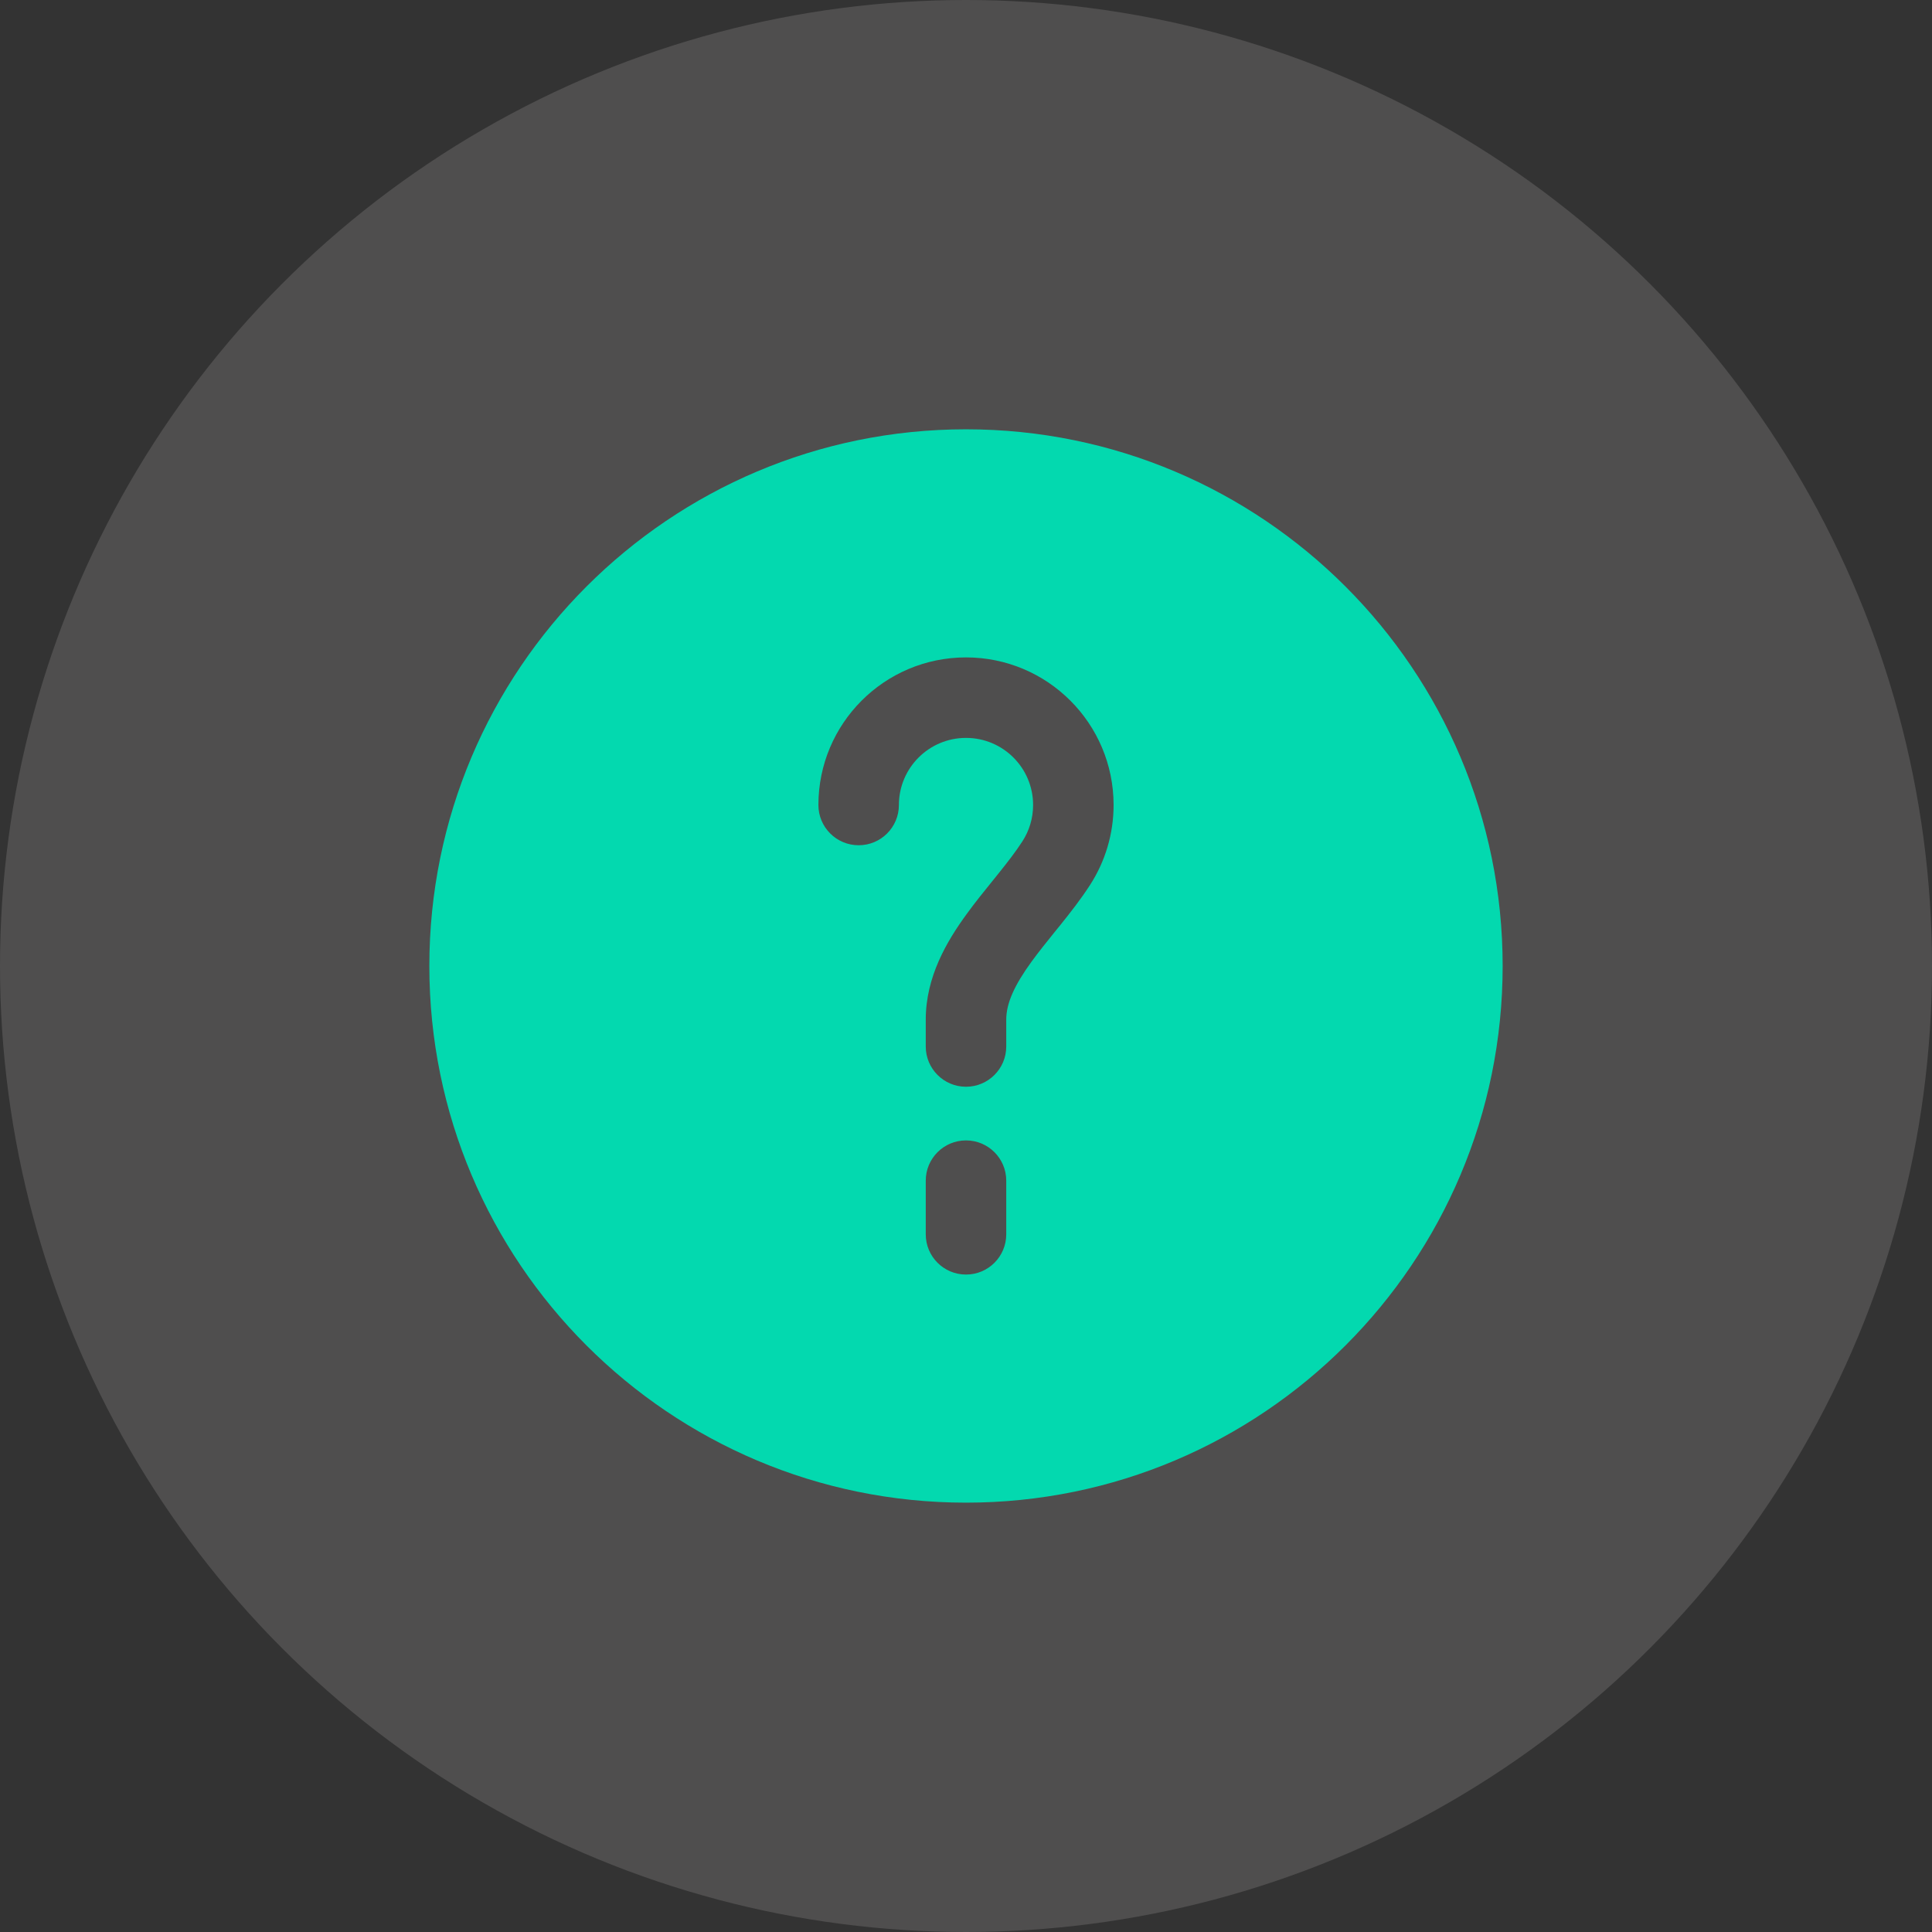 <svg width="48" height="48" viewBox="0 0 48 48" fill="none" xmlns="http://www.w3.org/2000/svg">
<rect x="0" y="0" width="48" height="48" fill="#333333" stroke="none"/>
<circle cx="24" cy="24" r="24" fill="#FFF5F5" fill-opacity="0.14"/>
<path fill-rule="evenodd" clip-rule="evenodd" d="M37.333 24C37.333 31.364 31.364 37.333 24 37.333C16.636 37.333 10.667 31.364 10.667 24C10.667 16.636 16.636 10.666 24 10.666C31.364 10.666 37.333 16.636 37.333 24ZM24 18.333C23.08 18.333 22.333 19.079 22.333 20C22.333 20.552 21.886 21 21.333 21C20.781 21 20.333 20.552 20.333 20C20.333 17.975 21.975 16.333 24 16.333C26.025 16.333 27.667 17.975 27.667 20C27.667 20.728 27.453 21.41 27.085 21.982C26.855 22.34 26.585 22.682 26.337 22.991L26.202 23.157C25.996 23.413 25.807 23.647 25.632 23.887C25.201 24.48 25 24.926 25 25.333V26C25 26.552 24.552 27 24 27C23.448 27 23 26.552 23 26V25.333C23 24.267 23.523 23.386 24.015 22.711C24.222 22.425 24.45 22.144 24.657 21.888L24.778 21.738C25.025 21.431 25.235 21.161 25.403 20.9C25.57 20.641 25.667 20.333 25.667 20C25.667 19.079 24.921 18.333 24 18.333ZM25 29.333C25 28.781 24.552 28.333 24 28.333C23.448 28.333 23 28.781 23 29.333V30.666C23 31.219 23.448 31.666 24 31.666C24.552 31.666 25 31.219 25 30.666V29.333Z" fill="#03D9AF"/>
</svg>
